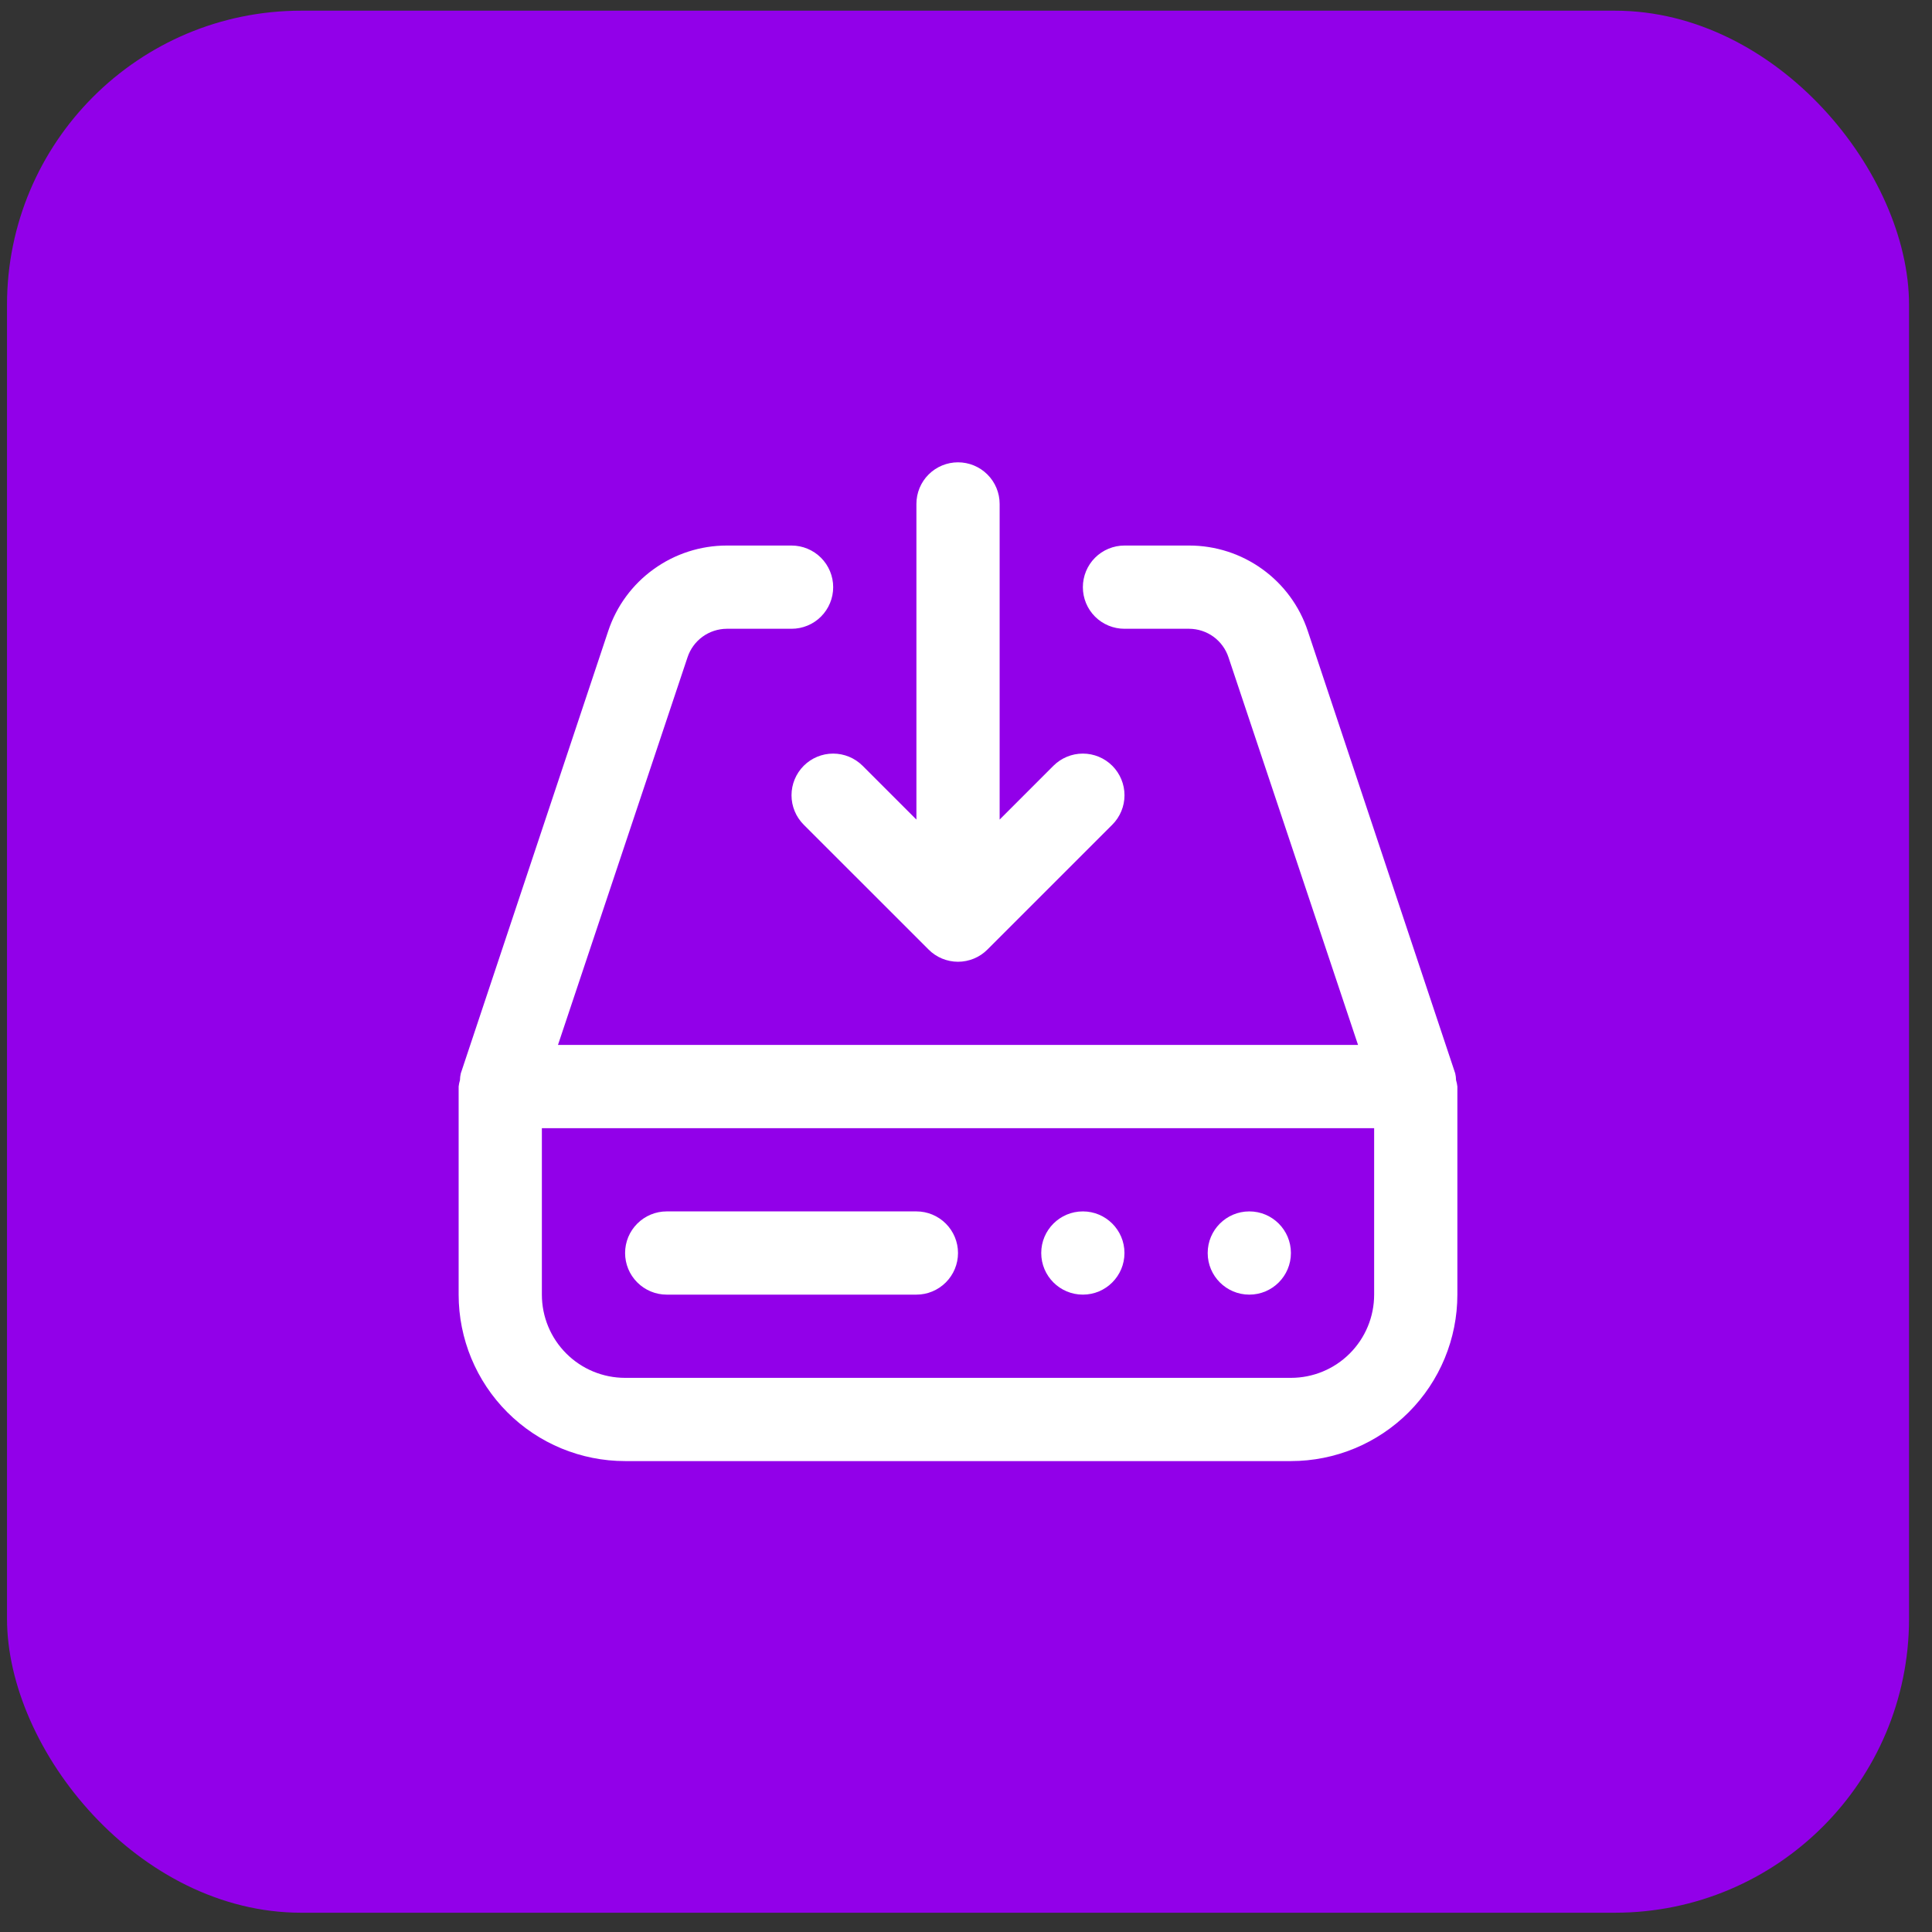 <svg width="51" height="51" viewBox="0 0 51 51" fill="none" xmlns="http://www.w3.org/2000/svg">
<rect x="0" y="0" width="51" height="51" fill="#333333" stroke="none"/>
<rect x="0.185" y="0.282" width="50.209" height="50.209" rx="7.764" fill="#9200E9"/>
<path d="M32.979 34.175C33.586 34.175 34.077 33.683 34.077 33.076C34.077 32.47 33.586 31.978 32.979 31.978C32.372 31.978 31.88 32.47 31.88 33.076C31.88 33.683 32.372 34.175 32.979 34.175Z" fill="white"/>
<path d="M28.585 34.175C29.191 34.175 29.683 33.683 29.683 33.076C29.683 32.47 29.191 31.978 28.585 31.978C27.978 31.978 27.486 32.47 27.486 33.076C27.486 33.683 27.978 34.175 28.585 34.175Z" fill="white"/>
<path d="M38.414 28.334L34.522 16.656C34.304 15.999 33.884 15.428 33.322 15.024C32.761 14.619 32.086 14.401 31.394 14.401H29.683C29.392 14.401 29.112 14.517 28.906 14.723C28.7 14.929 28.585 15.209 28.585 15.5C28.585 15.791 28.7 16.071 28.906 16.277C29.112 16.483 29.392 16.598 29.683 16.598H31.394C31.624 16.6 31.847 16.673 32.033 16.808C32.218 16.943 32.357 17.133 32.429 17.351L35.849 27.584H14.729L18.149 17.351C18.221 17.133 18.36 16.943 18.545 16.808C18.731 16.673 18.954 16.6 19.184 16.598H20.895C21.186 16.598 21.466 16.483 21.672 16.277C21.878 16.071 21.994 15.791 21.994 15.5C21.994 15.209 21.878 14.929 21.672 14.723C21.466 14.517 21.186 14.401 20.895 14.401H19.184C18.492 14.401 17.817 14.619 17.256 15.024C16.694 15.428 16.274 15.999 16.056 16.656L12.164 28.334C12.15 28.392 12.143 28.452 12.142 28.512C12.125 28.567 12.113 28.625 12.107 28.682V34.175C12.107 35.34 12.57 36.458 13.394 37.282C14.218 38.106 15.335 38.569 16.501 38.569H34.077C35.243 38.569 36.36 38.106 37.184 37.282C38.008 36.458 38.471 35.34 38.471 34.175V28.682C38.465 28.625 38.453 28.567 38.436 28.512C38.435 28.452 38.428 28.392 38.414 28.334ZM36.274 34.175C36.274 34.758 36.043 35.316 35.631 35.728C35.219 36.141 34.66 36.372 34.077 36.372H16.501C15.918 36.372 15.359 36.141 14.947 35.728C14.535 35.316 14.304 34.758 14.304 34.175V29.781H36.274V34.175Z" fill="white"/>
<path d="M17.599 34.175H24.191C24.482 34.175 24.761 34.059 24.967 33.853C25.173 33.647 25.289 33.368 25.289 33.076C25.289 32.785 25.173 32.506 24.967 32.3C24.761 32.094 24.482 31.978 24.191 31.978H17.599C17.308 31.978 17.029 32.094 16.823 32.3C16.616 32.506 16.501 32.785 16.501 33.076C16.501 33.368 16.616 33.647 16.823 33.853C17.029 34.059 17.308 34.175 17.599 34.175Z" fill="white"/>
<path d="M25.289 12.204C24.998 12.204 24.718 12.32 24.512 12.526C24.306 12.732 24.191 13.011 24.191 13.303V21.635L22.771 20.215C22.564 20.009 22.285 19.893 21.993 19.893C21.702 19.893 21.422 20.009 21.216 20.215C21.01 20.422 20.894 20.701 20.894 20.993C20.894 21.284 21.01 21.564 21.216 21.77L24.512 25.065C24.614 25.168 24.735 25.249 24.868 25.304C25.002 25.359 25.145 25.388 25.289 25.388C25.433 25.388 25.576 25.359 25.71 25.304C25.843 25.249 25.964 25.168 26.066 25.065L29.362 21.77C29.568 21.564 29.684 21.284 29.684 20.993C29.684 20.701 29.568 20.422 29.362 20.215C29.156 20.009 28.876 19.893 28.585 19.893C28.293 19.893 28.014 20.009 27.807 20.215L26.388 21.635V13.303C26.388 13.011 26.272 12.732 26.066 12.526C25.86 12.32 25.58 12.204 25.289 12.204Z" fill="white"/>
</svg>
